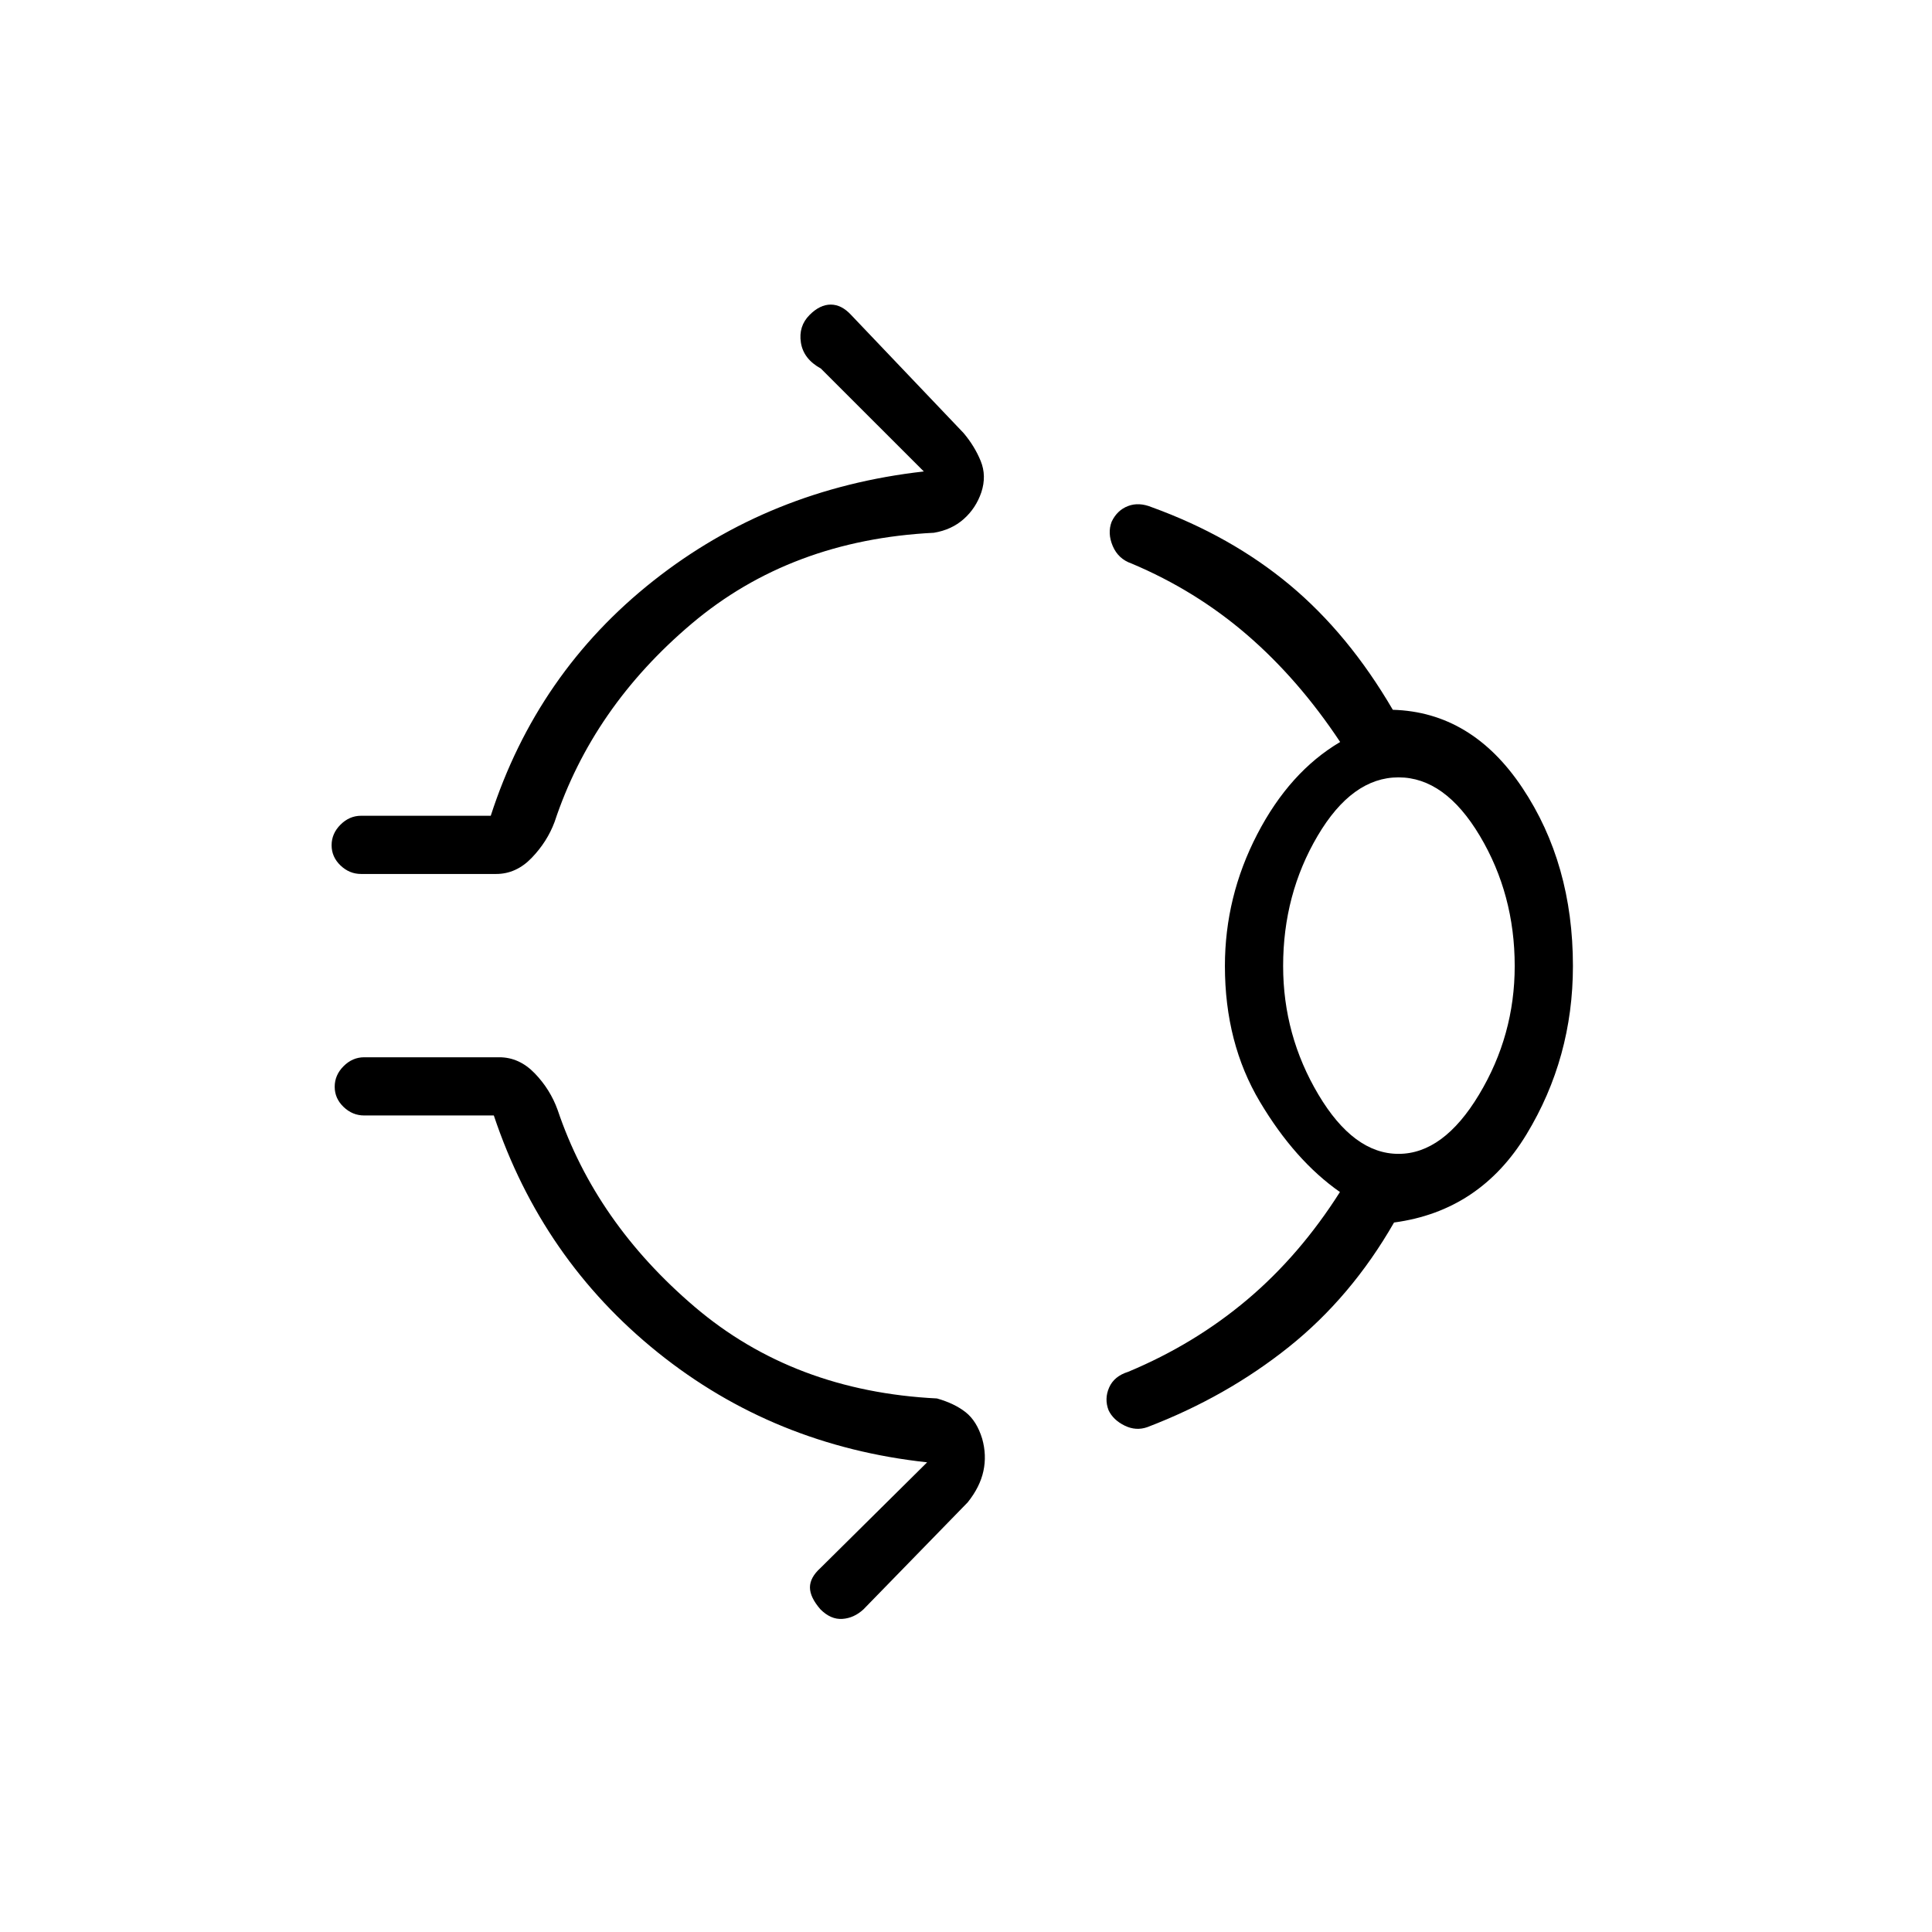 <svg xmlns="http://www.w3.org/2000/svg" height="20" viewBox="0 -960 960 960" width="20"><path d="M402.31-803.54q5.11-5.11 10.48-5.11 5.36 0 10.09 5.11l55.89 58.69q5.5 6.5 8.52 13.89 3.02 7.38.33 15.58-2.7 7.92-8.74 13.28-6.03 5.37-14.84 6.83-71.08 3.54-120.35 45.17-49.27 41.64-68.11 98.48-3.66 9.85-11.37 17.87-7.71 8.02-17.67 8.02h-67.12q-5.8 0-10.23-4.23-4.42-4.23-4.42-10.04 0-5.81 4.42-10.23 4.43-4.42 10.23-4.42h64.43q23-71.08 80.82-116.77 57.83-45.7 134.37-54.31l-51.16-51.15q-8.65-4.74-9.92-12.89-1.27-8.15 4.35-13.77ZM608.65-480q0-34.46 16.06-65.46 16.06-31 41.21-45.85-20.73-31.23-46.3-53.27-25.58-22.04-57.39-35.42-6.58-2.27-9.31-8.67-2.73-6.41-.54-12.1 2.7-5.69 8.1-7.77 5.4-2.08 11.87.58 39.3 14.27 68.52 38.61 29.21 24.35 51.21 62.04 39.27 1.12 64.38 38.79 25.12 37.67 25.12 88.52 0 45.62-23.08 83.67-23.08 38.06-65.81 43.79-21.23 37.04-52.29 61.85-31.05 24.81-70.25 39.81-5.69 2.03-11.34-.75-5.66-2.79-7.96-7.6-2.2-5.69.28-11.33 2.49-5.63 9.45-7.79 32.96-13.77 59.11-35.82 26.16-22.06 46.12-53.52-22.43-15.69-39.79-44.87-17.37-29.17-17.37-67.44Zm86.27 93.35q22.31 0 40.02-29.47 17.71-29.46 17.71-63.88 0-35.58-17.32-64.65-17.33-29.08-40.41-29.08-23.07 0-40.21 29.08-17.13 29.07-17.13 64.65 0 34.42 17.52 63.88 17.52 29.47 39.82 29.47ZM407.69-160.31q-5.23-6-5.23-10.92t5.23-9.65l53-52.5q-76.15-8.24-133.79-54.56-57.63-46.33-81.52-117.79h-64.42q-5.81 0-10.23-4.23-4.42-4.23-4.42-10.04 0-5.81 4.42-10.23 4.42-4.42 10.23-4.42h67.12q9.96 0 17.67 8.02 7.71 8.01 11.37 18.25 18.84 55.84 68.11 97.78 49.27 41.95 120.35 45.48 8.69 2.47 14.23 6.83 5.54 4.37 8.23 13.17 2.31 8.2.61 16.08-1.69 7.89-7.8 15.54l-51.81 53.19q-4.73 4.35-10.48 4.73-5.75.39-10.87-4.73ZM694.92-480Z"/></svg>